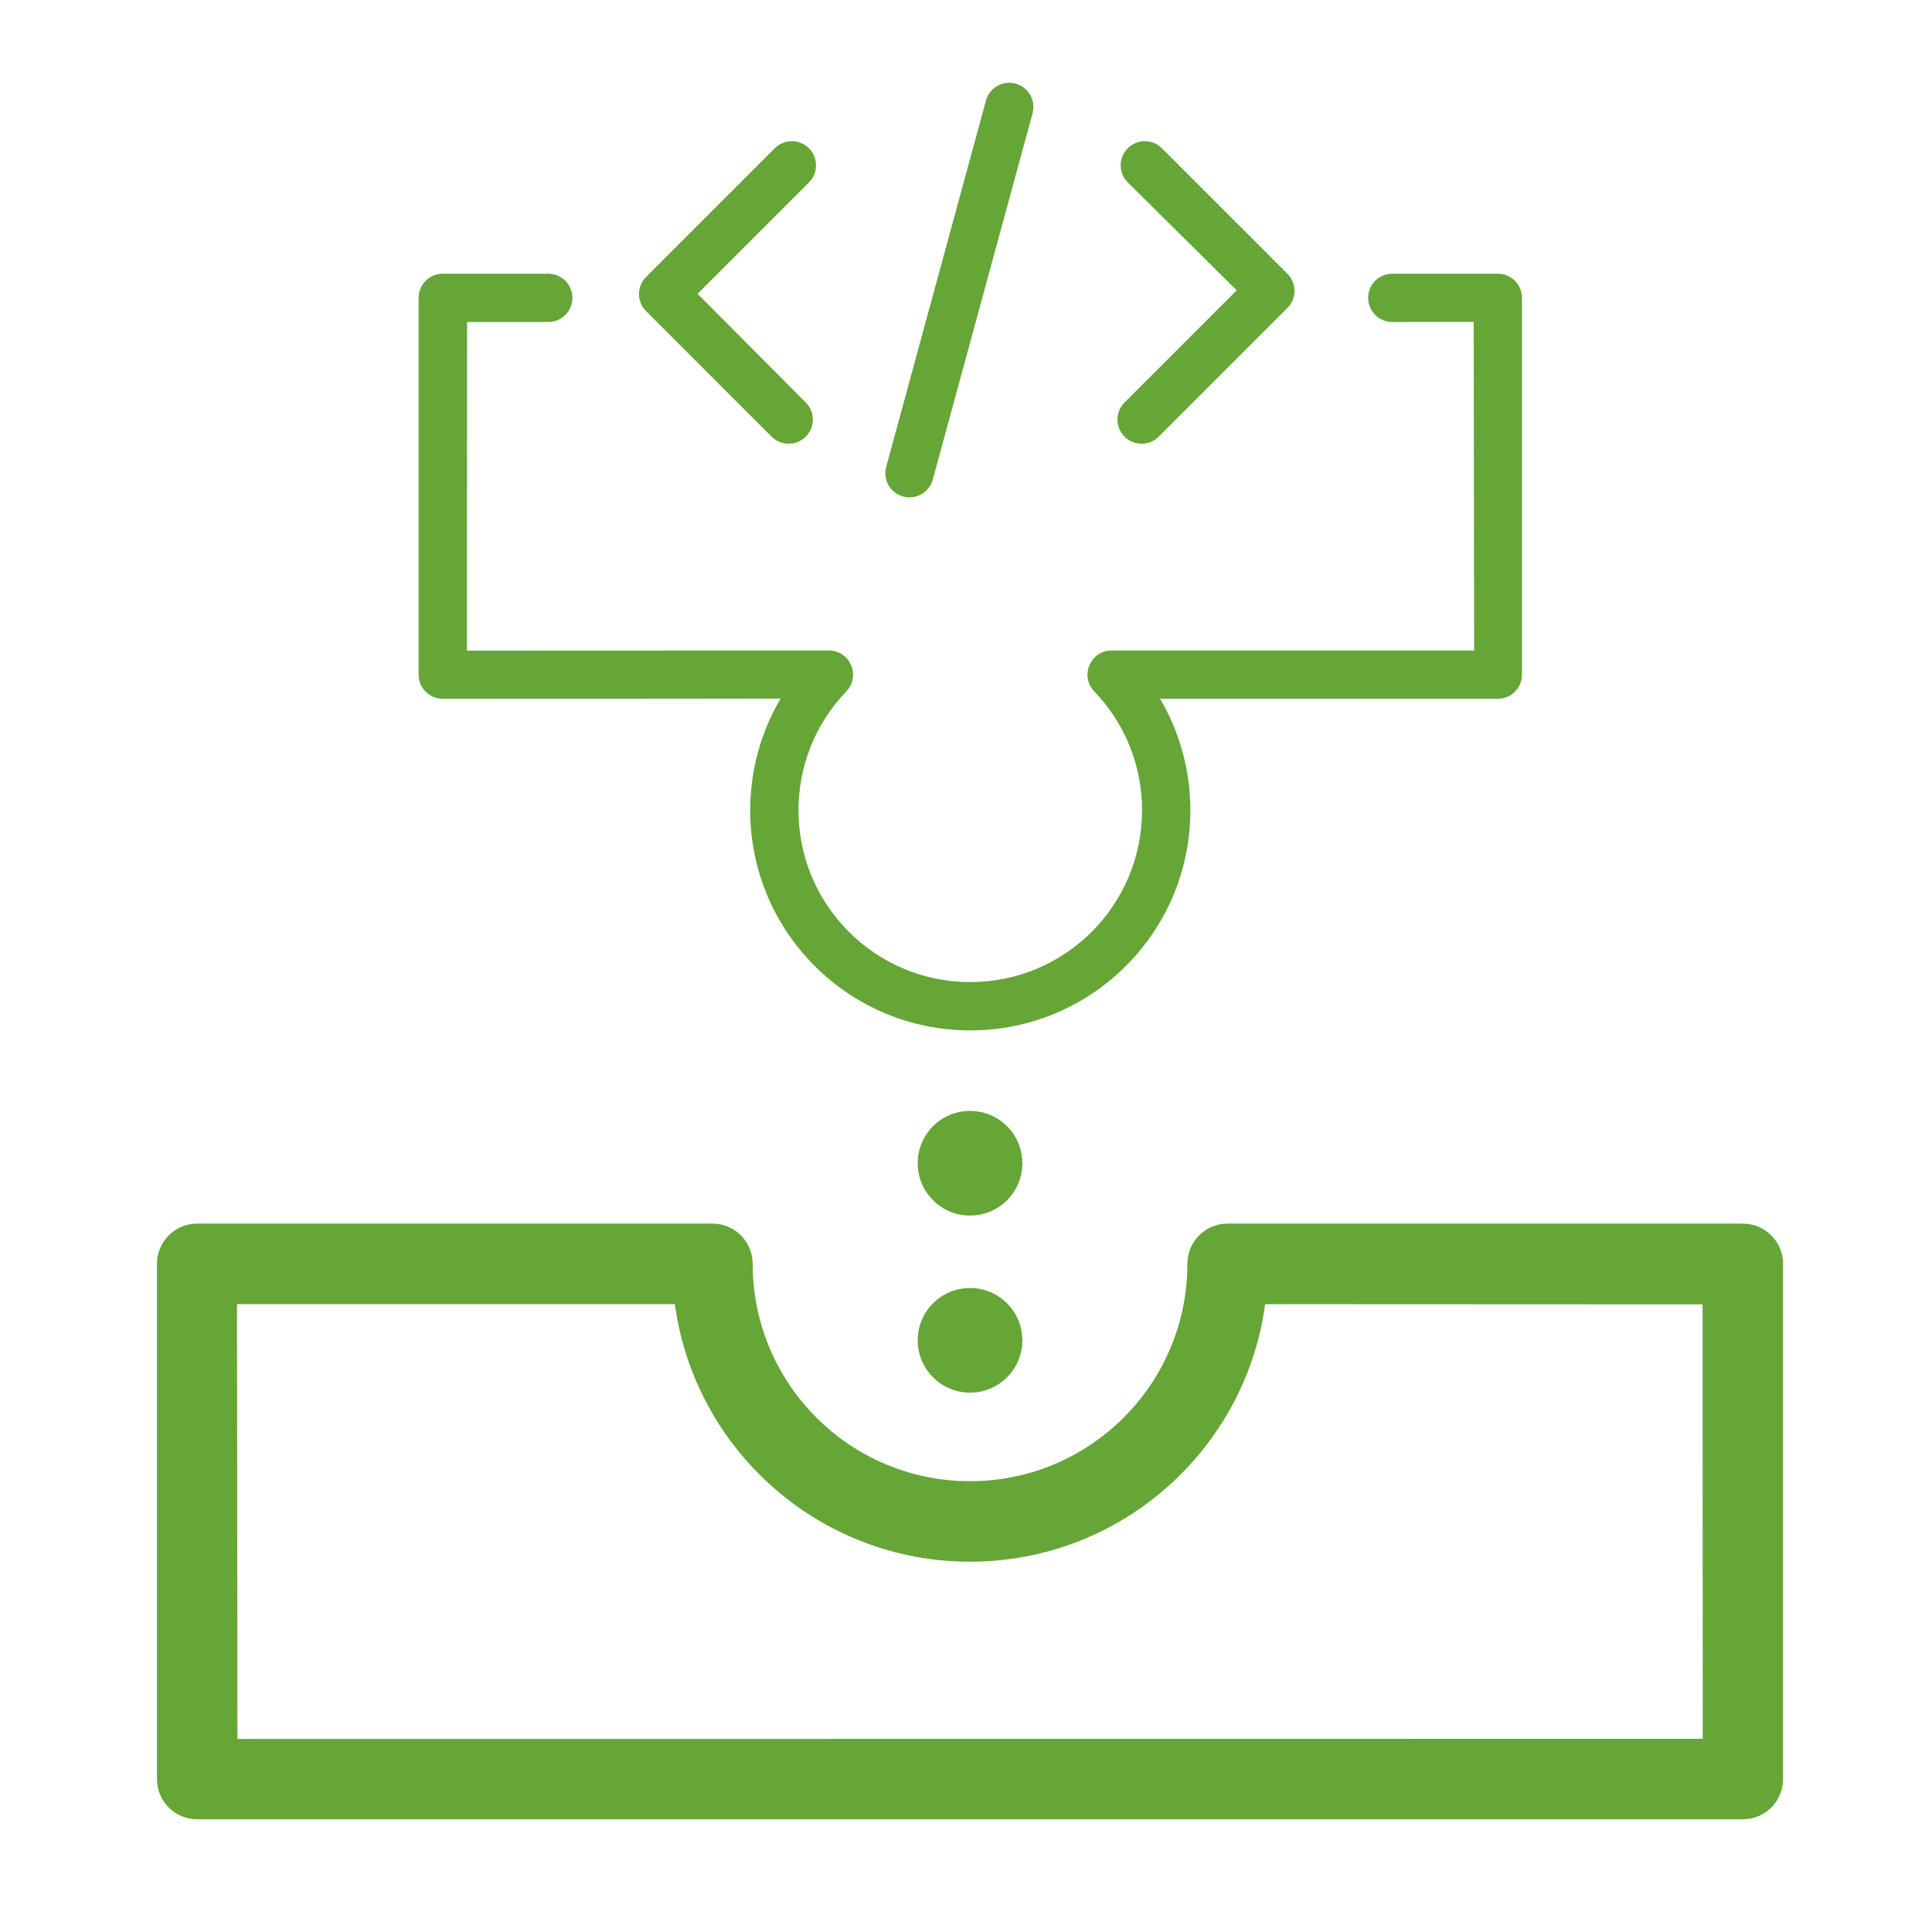 <?xml version="1.0" encoding="UTF-8" standalone="no"?>
<svg width="120px" height="120px" viewBox="0 0 120 120" version="1.1" xmlns="http://www.w3.org/2000/svg" xmlns:xlink="http://www.w3.org/1999/xlink">
    <!-- Generator: sketchtool 39.1 (31720) - http://www.bohemiancoding.com/sketch -->
    <title>C5714812-954F-4C7B-AD5B-305A2ACA5B08</title>
    <desc>Created with sketchtool.</desc>
    <defs></defs>
    <g id="Icons_design" stroke="none" stroke-width="1" fill="none" fill-rule="evenodd">
        <g id="Add-on_specific_icons" transform="translate(-674, -20)" fill="#65a637">
            <g id="icon/modular-input" transform="translate(686, 25)">
                <path d="M0.25,71 C-1.131,71 -2.25,72.119 -2.25,73.5 L-2.25,105.5 C-2.25,106.881 -1.131,108 0.25,108 L96.25,108 C97.631,108 98.75,106.881 98.75,105.5 L98.75,73.5 C98.75,72.119 97.631,71 96.25,71 L64.25,71 C62.869,71 61.75,72.119 61.75,73.5 C61.75,80.956 55.706,87 48.25,87 C40.794,87 34.75,80.956 34.75,73.5 C34.75,72.119 33.631,71 32.25,71 L0.25,71 Z M29.918,76.003 C31.14,85.036 38.882,92 48.25,92 C57.618,92 65.36,85.037 66.582,76.004 C67.916,76 93.75,76.016 93.75,76.016 L93.761,103 L2.748,103.008 L2.721,76 C2.721,76 28.664,76 29.918,76.003 Z" id="Combined-Shape-Copy"></path>
                <path d="M79.534,14.993 L79.561,35.404 L57.048,35.404 C55.727,35.404 55.051,36.989 55.966,37.943 C57.861,39.917 58.936,42.537 58.936,45.33 C58.936,51.223 54.159,56 48.266,56 C42.373,56 37.596,51.223 37.596,45.33 C37.596,42.537 38.671,39.917 40.566,37.943 C41.481,36.989 40.805,35.404 39.484,35.404 L17.001,35.413 L17.011,15 L22.053,15 C22.882,15 23.553,14.328 23.553,13.5 C23.553,12.672 22.882,12 22.053,12 L15.5,12 C14.672,12 14,12.672 14,13.5 L14,36.904 C14,37.733 14.672,38.404 15.5,38.404 C15.5,38.404 37.596,38.404 36.489,38.384 C35.264,40.456 34.596,42.841 34.596,45.33 C34.596,52.88 40.716,59 48.266,59 C55.816,59 61.936,52.88 61.936,45.33 C61.936,42.849 61.271,40.47 60.054,38.402 C61.624,38.404 81.032,38.404 81.032,38.404 C81.86,38.404 82.532,37.733 82.532,36.904 L82.532,13.5 C82.532,12.672 81.86,12 81.032,12 L74.479,12 C73.65,12 72.979,12.672 72.979,13.5 C72.979,14.328 73.65,15 74.479,15 L79.534,14.993 Z" id="Combined-Shape"></path>
                <g id="Group" stroke-width="1" transform="translate(27.25, 0)">
                    <path d="M24.884,2.037 C25.101,1.237 24.63,0.413 23.831,0.195 C23.031,-0.023 22.207,0.449 21.989,1.248 L15.793,23.998 C15.575,24.798 16.046,25.622 16.846,25.84 C17.645,26.058 18.469,25.586 18.687,24.787 L24.884,2.037 Z" id="Path-2-Copy"></path>
                    <path d="M4.076,13.249 L10.995,6.33 C11.581,5.744 11.581,4.794 10.995,4.209 C10.409,3.623 9.459,3.623 8.874,4.209 L0.879,12.203 C0.293,12.789 0.293,13.738 0.879,14.324 L8.675,22.121 C9.261,22.706 10.211,22.706 10.797,22.121 C11.383,21.535 11.383,20.585 10.797,19.999 L4.076,13.249 Z" id="Rectangle"></path>
                    <path d="M37.565,13.033 L30.599,19.999 C30.013,20.585 30.013,21.535 30.599,22.121 C31.184,22.706 32.134,22.706 32.72,22.121 L40.714,14.126 C41.3,13.54 41.3,12.591 40.714,12.005 L32.918,4.209 C32.332,3.623 31.382,3.623 30.797,4.209 C30.211,4.794 30.211,5.744 30.797,6.33 L37.565,13.033 Z" id="Rectangle-Copy-2"></path>
                </g>
                <circle id="Oval-10-Copy-18" cx="48.25" cy="67.25" r="3.25"></circle>
                <circle id="Oval-10-Copy-19" cx="48.25" cy="78.25" r="3.25"></circle>
            </g>
        </g>
    </g>
</svg>